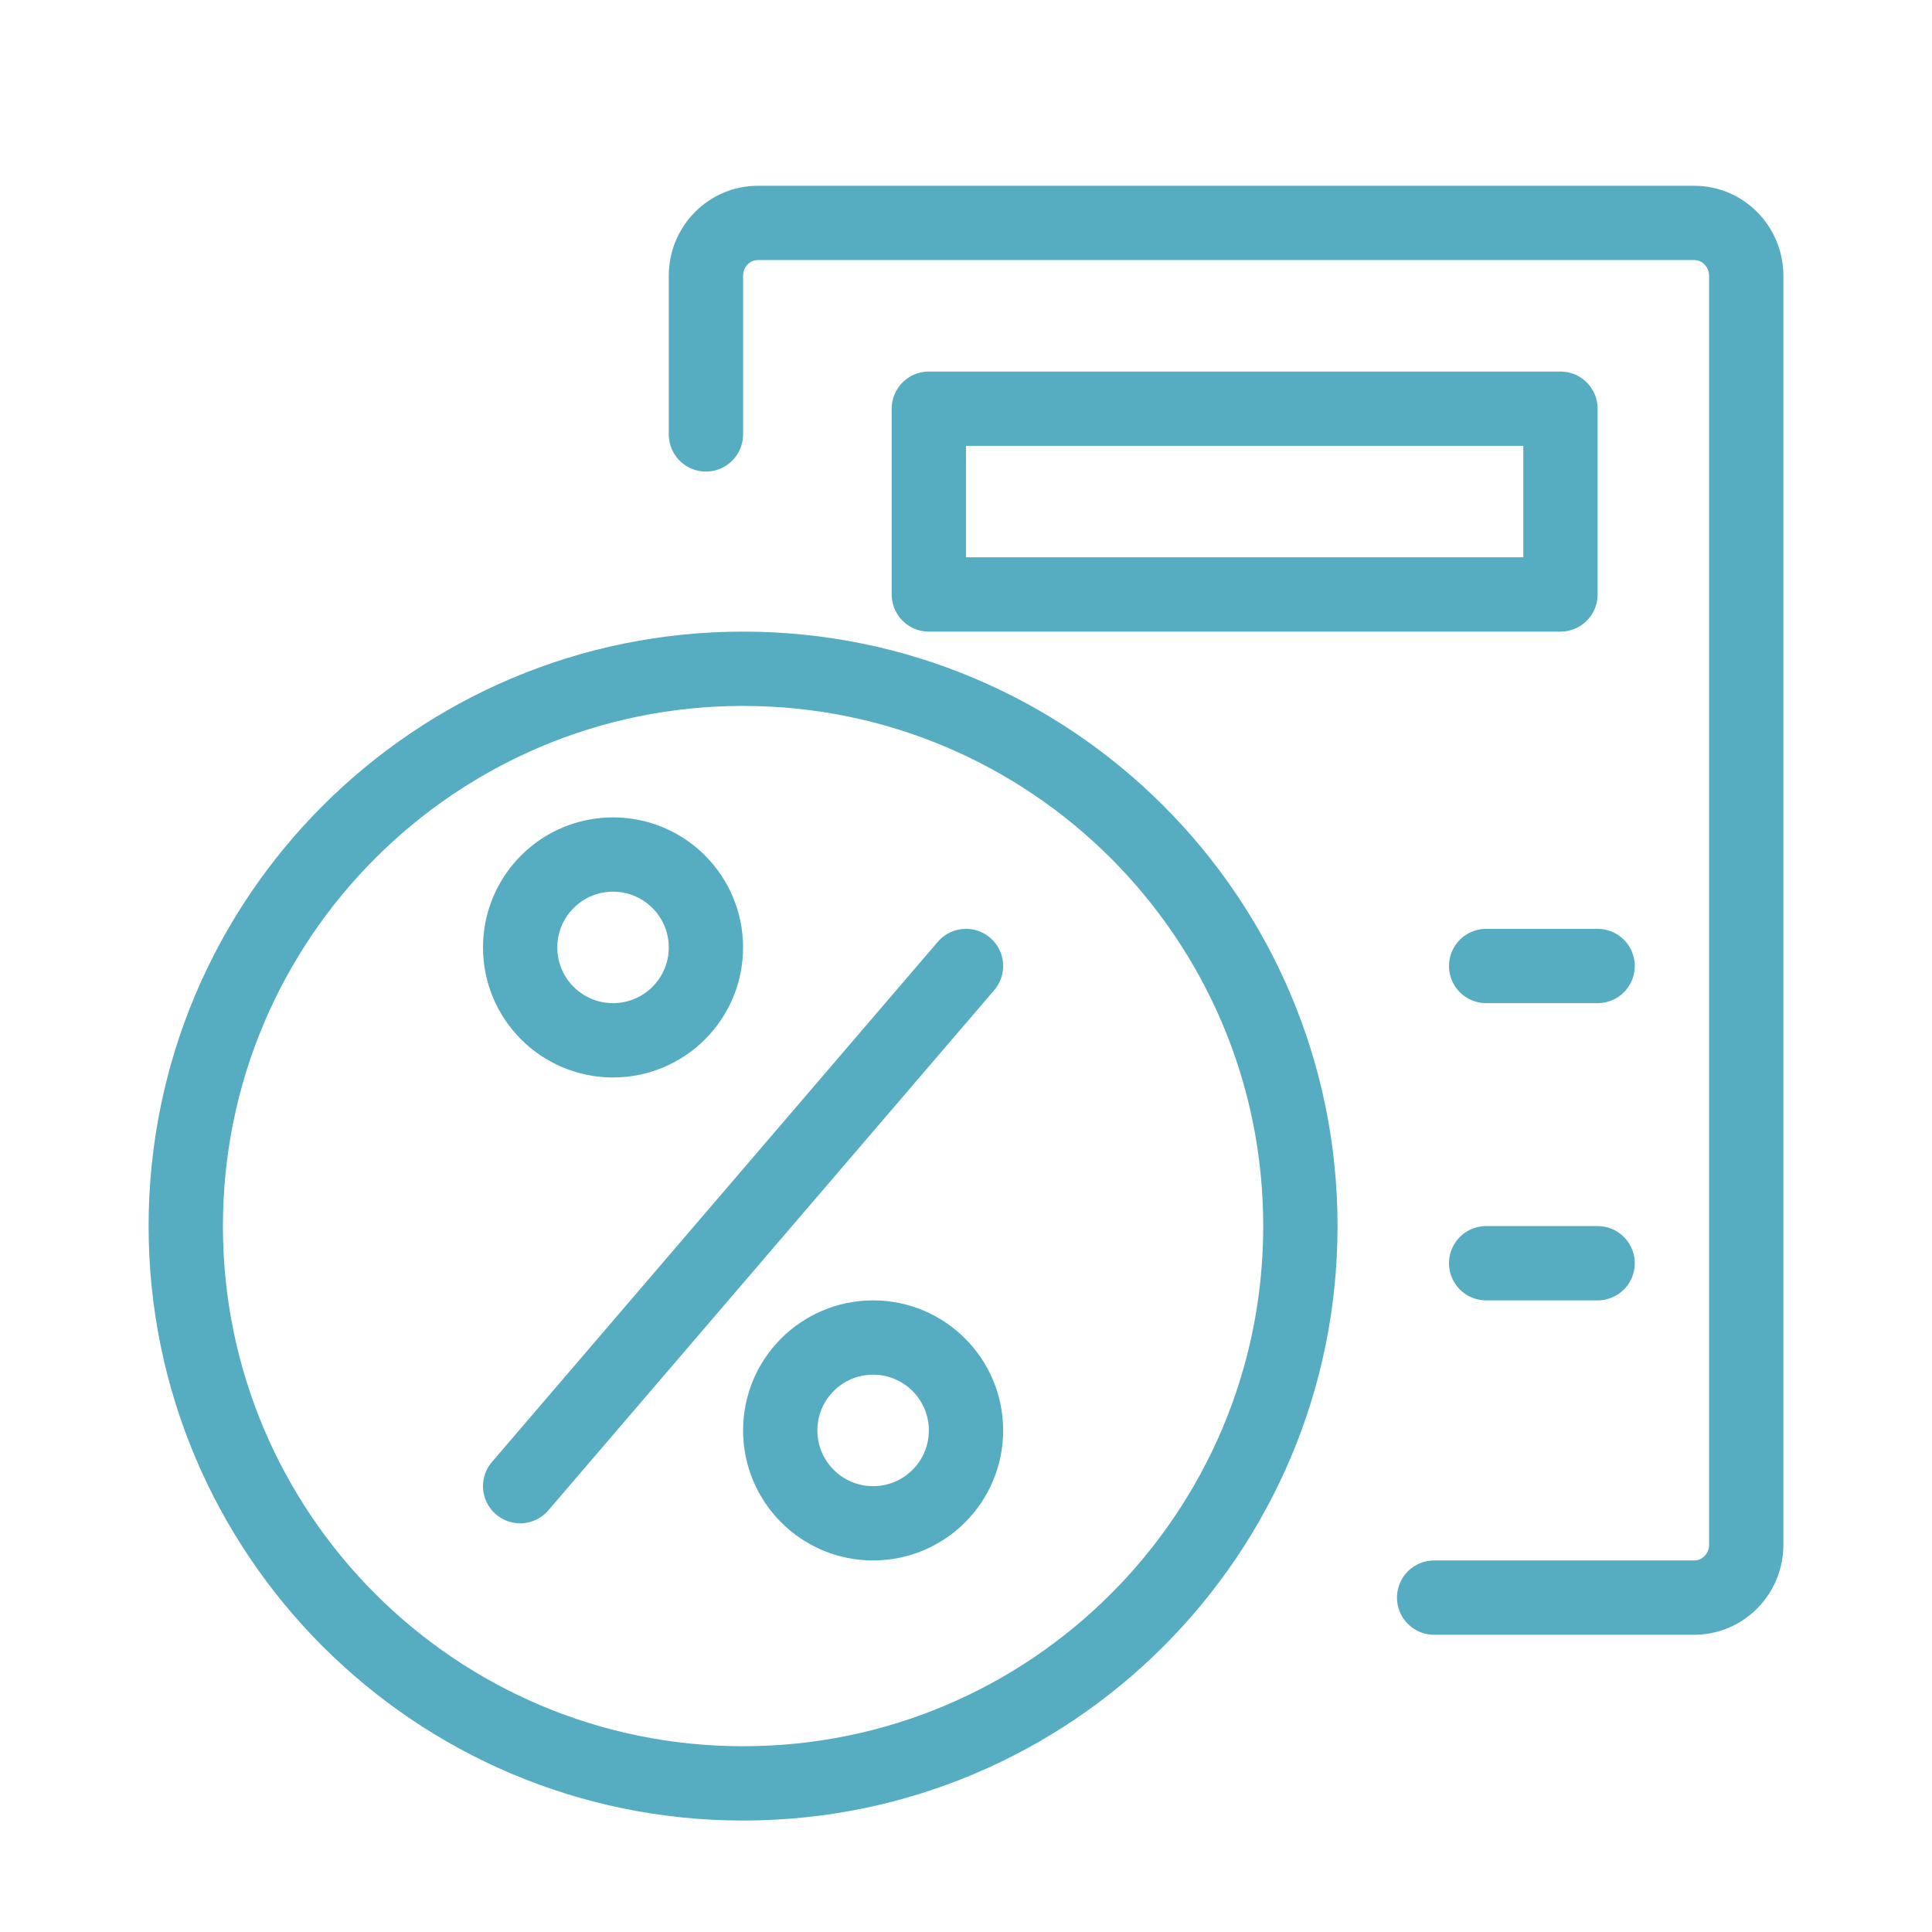 <?xml version="1.0" encoding="UTF-8"?>
<svg width="52px" height="52px" viewBox="0 0 52 52" version="1.1" xmlns="http://www.w3.org/2000/svg" xmlns:xlink="http://www.w3.org/1999/xlink">
    <!-- Generator: Sketch 50.2 (55047) - http://www.bohemiancoding.com/sketch -->
    <title>stay-with-insurer-icon</title>
    <desc>Created with Sketch.</desc>
    <defs></defs>
    <g id="stay-with-insurer-icon" stroke="none" stroke-width="1" fill="none" fill-rule="evenodd" stroke-linecap="round" stroke-linejoin="round">
        <path d="M25,11 L42,11 L42,16 L25,16 L25,11 Z M19,11.692 L19,7.423 C19,6.637 19.627,6 20.4,6 L45.6,6 C46.373,6 47,6.637 47,7.423 L47,41.577 C47,42.363 46.373,43 45.6,43 L38.6,43 M40,26 L43,26 M40,34 L43,34 M16.5,23 C15.119,23 14,24.119 14,25.5 C14,26.881 15.119,28 16.5,28 C17.881,28 19,26.881 19,25.5 C19,24.119 17.881,23 16.5,23 Z M23.5,36 C22.119,36 21,37.119 21,38.5 C21,39.881 22.119,41 23.5,41 C24.881,41 26,39.881 26,38.5 C26,37.119 24.881,36 23.5,36 Z M14,40 L26,26 M20,18 C11.716,18 5,24.716 5,33 C5,41.284 11.716,48 20,48 C28.284,48 35,41.284 35,33 C35,24.716 28.284,18 20,18 Z" id="discount" stroke="#56ADC2" stroke-width="2"></path>
    </g>
</svg>